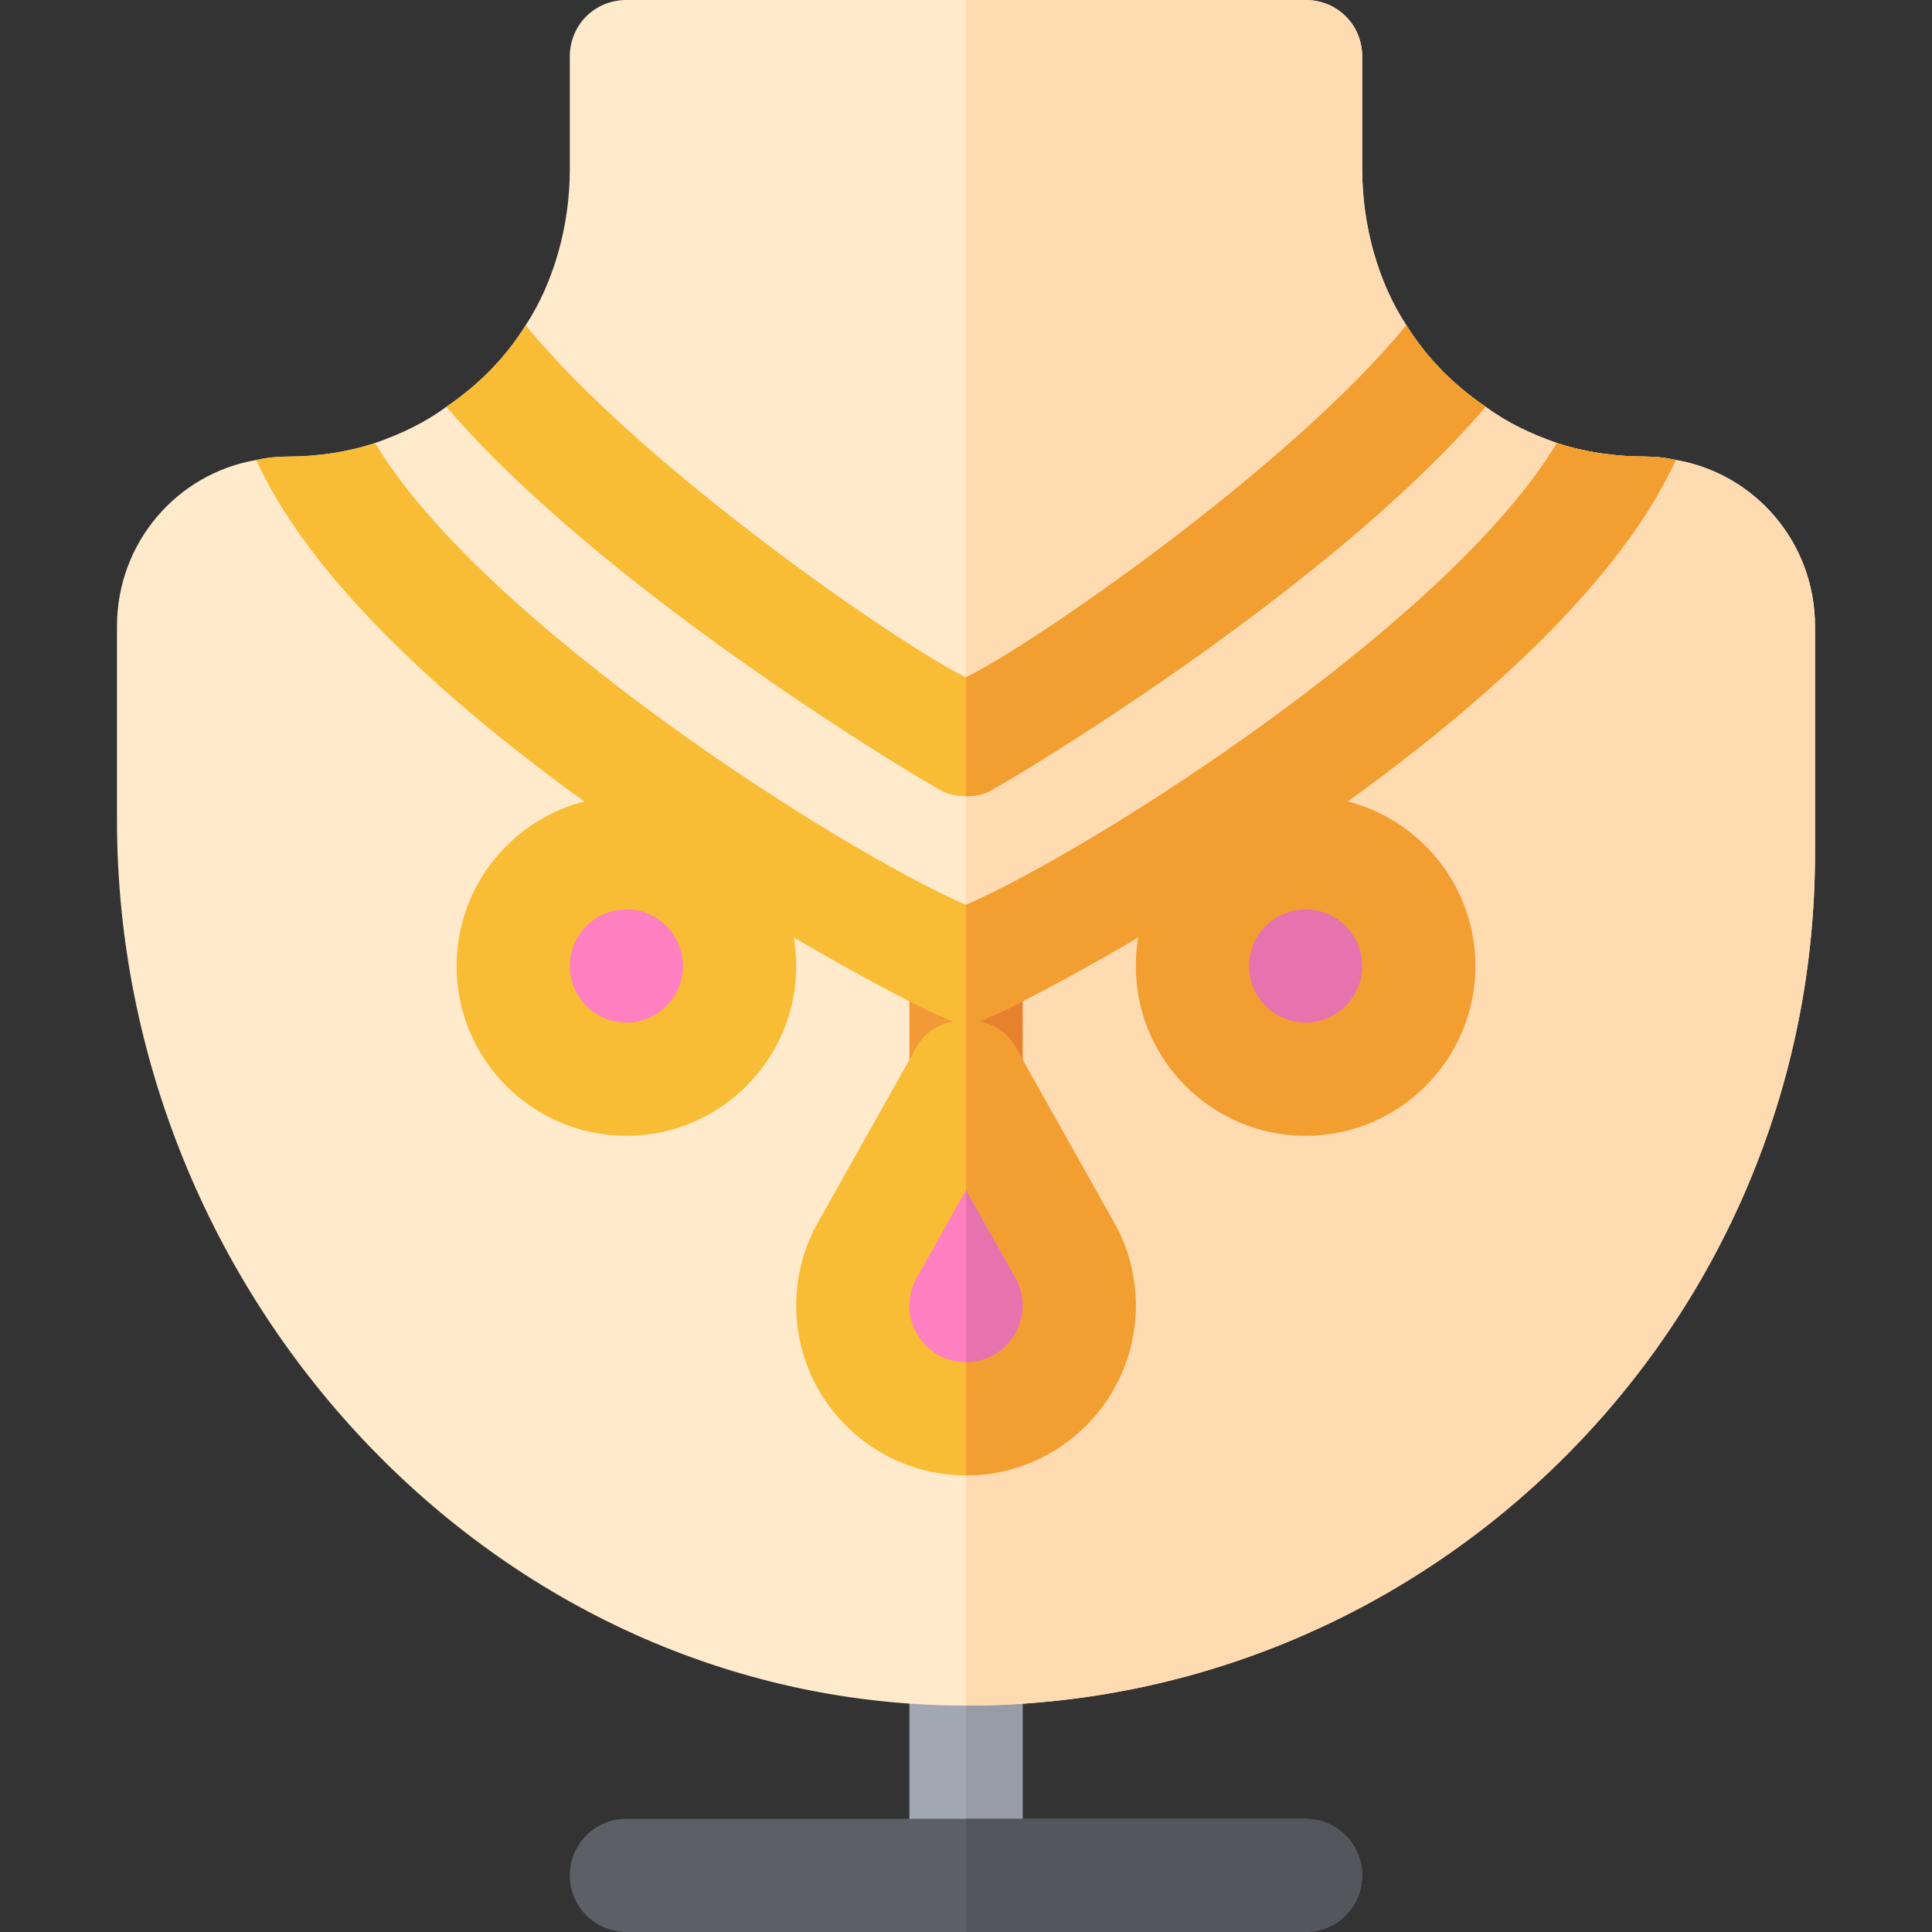 <svg xmlns="http://www.w3.org/2000/svg" xmlns:xlink="http://www.w3.org/1999/xlink" version="1.1" id="Layer_1" x="0px" y="0px" viewBox="0 0 512 512" style="enable-background:new 0 0 512 512;" xml:space="preserve">
<rect x="0" y="0" width="512" height="512" fill="#333333" stroke="none"/>
<path style="fill:#A1A7B3;" d="M256,512c-8.291,0-15-6.709-15-15v-60c0-8.291,6.709-15,15-15c8.291,0,15,6.709,15,15v60  C271,505.291,264.291,512,256,512z"/>
<path style="fill:#979CA7;" d="M271,497v-60c0-8.291-6.709-15-15-15v90C264.291,512,271,505.291,271,497z"/>
<path style="fill:#FFEACC;" d="M444.101,121.899C441.4,121.3,438.701,121,436,121c-8.101,0-16.199-1.201-23.401-3.6  c-6.899-2.401-13.198-5.4-18.898-9.6c-8.401-5.7-15.601-12.9-21-21.601C365.2,74.799,361,59.7,361,45V15c0-8.401-6.599-15-15-15H166  c-8.401,0-15,6.599-15,15v30c0,14.7-4.2,29.799-11.7,41.199c-5.4,8.701-12.599,15.901-21,21.601c-5.7,4.2-11.999,7.2-18.898,9.6  c-7.202,2.399-15.3,3.6-23.401,3.6c-2.701,0-5.4,0.3-8.101,0.899C46.901,125.499,31,143.8,31,166v51.299  C31,343.299,130.901,452,256,452c123.6,0,225-100.901,225-226v-60C481,143.8,465.099,125.499,444.101,121.899z"/>
<path style="fill:#FFDBB2;" d="M481,166v60c0,125.099-101.4,226-225,226V0h90c8.401,0,15,6.599,15,15v30  c0,14.7,4.2,29.799,11.7,41.199c5.4,8.701,12.599,15.901,21,21.601c5.7,4.2,11.999,7.2,18.898,9.6c7.202,2.399,15.3,3.6,23.401,3.6  c2.701,0,5.4,0.3,8.101,0.899C465.099,125.499,481,143.8,481,166z"/>
<path style="fill:#5C5F66;" d="M346,512H166c-8.291,0-15-6.709-15-15s6.709-15,15-15h180c8.291,0,15,6.709,15,15  S354.291,512,346,512z"/>
<path style="fill:#F39E31;" d="M346,301c-24.814,0-45-20.186-45-45s20.186-45,45-45s45,20.186,45,45S370.814,301,346,301z"/>
<path style="fill:#E673AD;" d="M346,271c-8.271,0-15-6.729-15-15s6.729-15,15-15s15,6.729,15,15S354.271,271,346,271z"/>
<path style="fill:#F9BC35;" d="M166,301c-24.814,0-45-20.186-45-45s20.186-45,45-45s45,20.186,45,45S190.814,301,166,301z"/>
<path style="fill:#FF80C0;" d="M166,271c-8.271,0-15-6.729-15-15s6.729-15,15-15s15,6.729,15,15S174.271,271,166,271z"/>
<path style="fill:#F29A36;" d="M256,301c-8.291,0-15-6.709-15-15v-30c0-8.291,6.709-15,15-15c8.291,0,15,6.709,15,15v30  C271,294.291,264.291,301,256,301z"/>
<path style="fill:#E7812E;" d="M271,286v-30c0-8.291-6.709-15-15-15v60C264.291,301,271,294.291,271,286z"/>
<path style="fill:#53565C;" d="M346,482h-90v30h90c8.291,0,15-6.709,15-15S354.291,482,346,482z"/>
<path style="fill:#F9BC35;" d="M444.101,121.899C411.7,192.7,275.2,264.399,261.7,269.799C259.9,270.7,257.8,271,256,271  s-3.9-0.3-5.7-1.201c-13.5-5.4-150-77.098-182.401-147.9C70.6,121.3,73.299,121,76,121c8.101,0,16.199-1.201,23.401-3.6  C127.599,164.5,221.499,224.799,256,239.799c34.501-15,128.401-75.298,156.599-122.399c7.202,2.399,15.3,3.6,23.401,3.6  C438.701,121,441.4,121.3,444.101,121.899z"/>
<path style="fill:#F39E31;" d="M444.101,121.899C411.7,192.7,275.2,264.399,261.7,269.799C259.9,270.7,257.8,271,256,271v-31.201  c34.501-15,128.401-75.298,156.599-122.399c7.202,2.399,15.3,3.6,23.401,3.6C438.701,121,441.4,121.3,444.101,121.899z"/>
<path style="fill:#F9BC35;" d="M393.701,107.8C351.099,157.599,265.3,208.299,262,209.799c-1.8,0.901-3.9,1.201-6,1.201  s-4.2-0.3-6-1.201c-3.3-1.5-89.099-52.2-131.7-101.999c8.401-5.7,15.601-12.9,21-21.601C170.501,124.3,239.2,171.4,256,179.5  c16.8-8.101,85.499-55.201,116.7-93.301C378.1,94.9,385.3,102.1,393.701,107.8z"/>
<path style="fill:#F39E31;" d="M393.701,107.8C351.099,157.599,265.3,208.299,262,209.799c-1.8,0.901-3.9,1.201-6,1.201v-31.5  c16.8-8.101,85.499-55.201,116.7-93.301C378.1,94.9,385.3,102.1,393.701,107.8z"/>
<path style="fill:#F9BC35;" d="M256,391c-24.814,0-45-20.186-45-45c0-7.749,1.992-15.366,5.771-22.031l26.162-46.567  c5.273-9.434,20.859-9.434,26.133,0l26.162,46.567C299.008,330.59,301,338.236,301,346C301,370.814,280.814,391,256,391z"/>
<path style="fill:#F39E31;" d="M301,346c0-7.764-1.992-15.41-5.771-22.031l-26.162-46.567c-2.637-4.717-7.852-7.075-13.066-7.075  V391C280.814,391,301,370.814,301,346z"/>
<path style="fill:#FF80C0;" d="M256,361c-8.271,0-15-6.729-15-15c0-2.577,0.646-5.079,1.868-7.233L256,315.393l13.174,23.448  c1.178,2.063,1.826,4.605,1.826,7.16C271,354.271,264.271,361,256,361z"/>
<path style="fill:#E673AD;" d="M271,346c0-2.554-0.648-5.097-1.826-7.16L256,315.393V361C264.271,361,271,354.271,271,346z"/>
<g>
</g>
<g>
</g>
<g>
</g>
<g>
</g>
<g>
</g>
<g>
</g>
<g>
</g>
<g>
</g>
<g>
</g>
<g>
</g>
<g>
</g>
<g>
</g>
<g>
</g>
<g>
</g>
<g>
</g>
</svg>
